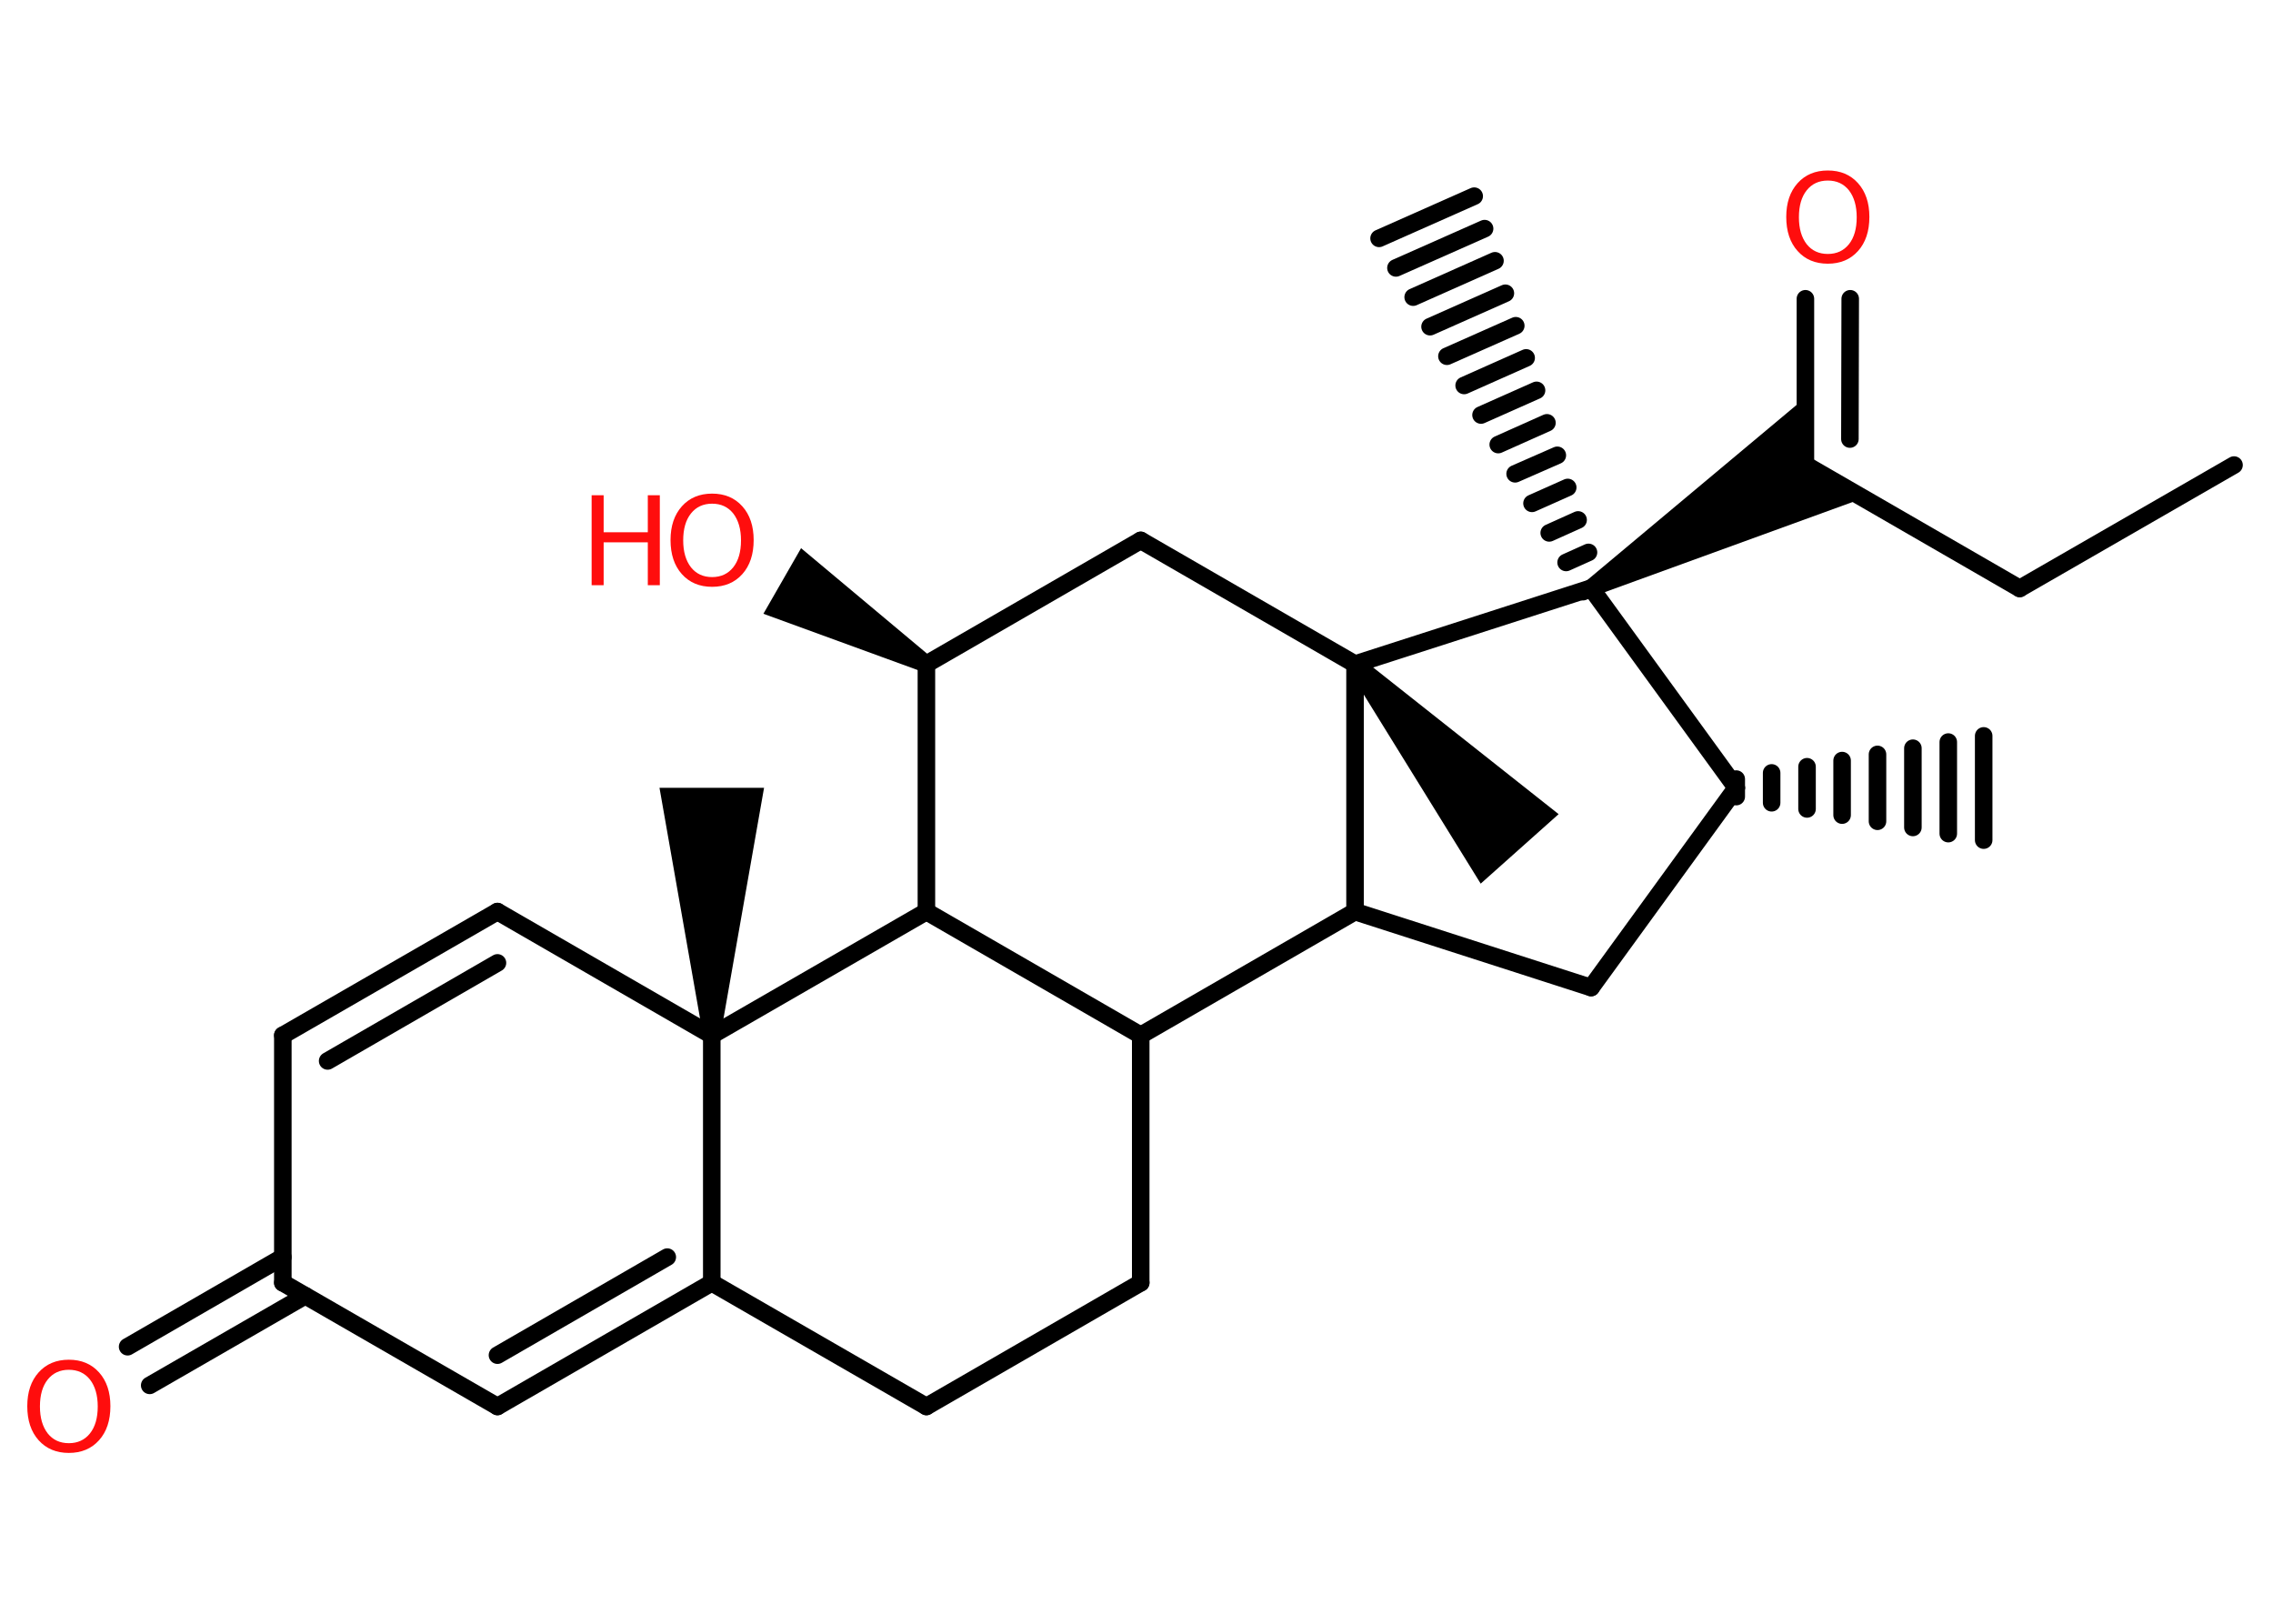 <?xml version='1.0' encoding='UTF-8'?>
<!DOCTYPE svg PUBLIC "-//W3C//DTD SVG 1.1//EN" "http://www.w3.org/Graphics/SVG/1.1/DTD/svg11.dtd">
<svg version='1.2' xmlns='http://www.w3.org/2000/svg' xmlns:xlink='http://www.w3.org/1999/xlink' width='70.0mm' height='50.0mm' viewBox='0 0 70.0 50.0'>
  <desc>Generated by the Chemistry Development Kit (http://github.com/cdk)</desc>
  <g stroke-linecap='round' stroke-linejoin='round' stroke='#000000' stroke-width='.54' fill='#000000'>
    <rect x='.0' y='.0' width='70.0' height='50.0' fill='#FFFFFF' stroke='none'/>
    <g id='mol1' class='mol'>
      <line id='mol1bnd1' class='bond' x1='68.8' y1='14.32' x2='62.2' y2='18.12'/>
      <line id='mol1bnd2' class='bond' x1='62.2' y1='18.12' x2='55.6' y2='14.31'/>
      <g id='mol1bnd3' class='bond'>
        <line x1='55.6' y1='14.31' x2='55.6' y2='9.2'/>
        <line x1='56.97' y1='13.52' x2='56.98' y2='9.2'/>
      </g>
      <path id='mol1bnd4' class='bond' d='M48.86 17.88l.27 .46l8.25 -3.0l-1.79 -1.03v-2.06z' stroke='none'/>
      <g id='mol1bnd5' class='bond'>
        <line x1='48.75' y1='18.22' x2='49.24' y2='18.01'/>
        <line x1='48.23' y1='17.32' x2='48.92' y2='17.01'/>
        <line x1='47.71' y1='16.41' x2='48.6' y2='16.01'/>
        <line x1='47.18' y1='15.5' x2='48.28' y2='15.01'/>
        <line x1='46.66' y1='14.59' x2='47.96' y2='14.02'/>
        <line x1='46.14' y1='13.69' x2='47.64' y2='13.02'/>
        <line x1='45.61' y1='12.78' x2='47.32' y2='12.02'/>
        <line x1='45.09' y1='11.87' x2='47.0' y2='11.02'/>
        <line x1='44.56' y1='10.97' x2='46.68' y2='10.03'/>
        <line x1='44.04' y1='10.06' x2='46.36' y2='9.03'/>
        <line x1='43.52' y1='9.15' x2='46.04' y2='8.03'/>
        <line x1='42.99' y1='8.25' x2='45.72' y2='7.04'/>
        <line x1='42.47' y1='7.34' x2='45.4' y2='6.04'/>
      </g>
      <line id='mol1bnd6' class='bond' x1='49.0' y1='18.11' x2='53.47' y2='24.26'/>
      <g id='mol1bnd7' class='bond'>
        <line x1='53.47' y1='23.99' x2='53.47' y2='24.53'/>
        <line x1='54.56' y1='23.8' x2='54.56' y2='24.72'/>
        <line x1='55.65' y1='23.61' x2='55.65' y2='24.91'/>
        <line x1='56.73' y1='23.42' x2='56.73' y2='25.1'/>
        <line x1='57.82' y1='23.23' x2='57.82' y2='25.29'/>
        <line x1='58.91' y1='23.04' x2='58.91' y2='25.48'/>
        <line x1='60.0' y1='22.85' x2='60.0' y2='25.67'/>
        <line x1='61.09' y1='22.66' x2='61.09' y2='25.87'/>
      </g>
      <line id='mol1bnd8' class='bond' x1='53.47' y1='24.26' x2='49.0' y2='30.41'/>
      <line id='mol1bnd9' class='bond' x1='49.0' y1='30.41' x2='41.73' y2='28.07'/>
      <line id='mol1bnd10' class='bond' x1='41.73' y1='28.07' x2='35.13' y2='31.88'/>
      <line id='mol1bnd11' class='bond' x1='35.13' y1='31.88' x2='35.13' y2='39.5'/>
      <line id='mol1bnd12' class='bond' x1='35.13' y1='39.5' x2='28.53' y2='43.31'/>
      <line id='mol1bnd13' class='bond' x1='28.53' y1='43.31' x2='21.92' y2='39.5'/>
      <g id='mol1bnd14' class='bond'>
        <line x1='15.32' y1='43.31' x2='21.92' y2='39.5'/>
        <line x1='15.32' y1='41.73' x2='20.55' y2='38.71'/>
      </g>
      <line id='mol1bnd15' class='bond' x1='15.32' y1='43.31' x2='8.71' y2='39.5'/>
      <g id='mol1bnd16' class='bond'>
        <line x1='9.4' y1='39.9' x2='4.61' y2='42.66'/>
        <line x1='8.71' y1='38.71' x2='3.93' y2='41.47'/>
      </g>
      <line id='mol1bnd17' class='bond' x1='8.71' y1='39.5' x2='8.71' y2='31.88'/>
      <g id='mol1bnd18' class='bond'>
        <line x1='15.32' y1='28.07' x2='8.71' y2='31.88'/>
        <line x1='15.32' y1='29.65' x2='10.09' y2='32.67'/>
      </g>
      <line id='mol1bnd19' class='bond' x1='15.32' y1='28.07' x2='21.92' y2='31.88'/>
      <line id='mol1bnd20' class='bond' x1='21.92' y1='39.5' x2='21.92' y2='31.88'/>
      <path id='mol1bnd21' class='bond' d='M21.65 31.88h.54l1.34 -7.62h-1.61h-1.61z' stroke='none'/>
      <line id='mol1bnd22' class='bond' x1='21.92' y1='31.88' x2='28.53' y2='28.07'/>
      <line id='mol1bnd23' class='bond' x1='35.13' y1='31.88' x2='28.53' y2='28.07'/>
      <line id='mol1bnd24' class='bond' x1='28.53' y1='28.07' x2='28.53' y2='20.45'/>
      <path id='mol1bnd25' class='bond' d='M28.39 20.68l.27 -.46l-3.99 -3.34l-.58 1.01l-.58 1.01z' stroke='none'/>
      <line id='mol1bnd26' class='bond' x1='28.53' y1='20.45' x2='35.13' y2='16.64'/>
      <line id='mol1bnd27' class='bond' x1='35.13' y1='16.64' x2='41.73' y2='20.45'/>
      <line id='mol1bnd28' class='bond' x1='49.0' y1='18.11' x2='41.73' y2='20.45'/>
      <line id='mol1bnd29' class='bond' x1='41.73' y1='28.07' x2='41.73' y2='20.45'/>
      <path id='mol1bnd30' class='bond' d='M41.93 20.27l-.4 .36l4.07 6.58l1.2 -1.07l1.2 -1.07z' stroke='none'/>
      <path id='mol1atm4' class='atom' d='M56.29 5.56q-.41 .0 -.65 .3q-.24 .3 -.24 .83q.0 .52 .24 .83q.24 .3 .65 .3q.41 .0 .65 -.3q.24 -.3 .24 -.83q.0 -.52 -.24 -.83q-.24 -.3 -.65 -.3zM56.29 5.25q.58 .0 .93 .39q.35 .39 .35 1.04q.0 .66 -.35 1.05q-.35 .39 -.93 .39q-.58 .0 -.93 -.39q-.35 -.39 -.35 -1.05q.0 -.65 .35 -1.04q.35 -.39 .93 -.39z' stroke='none' fill='#FF0D0D'/>
      <path id='mol1atm17' class='atom' d='M2.12 42.18q-.41 .0 -.65 .3q-.24 .3 -.24 .83q.0 .52 .24 .83q.24 .3 .65 .3q.41 .0 .65 -.3q.24 -.3 .24 -.83q.0 -.52 -.24 -.83q-.24 -.3 -.65 -.3zM2.12 41.87q.58 .0 .93 .39q.35 .39 .35 1.04q.0 .66 -.35 1.05q-.35 .39 -.93 .39q-.58 .0 -.93 -.39q-.35 -.39 -.35 -1.05q.0 -.65 .35 -1.04q.35 -.39 .93 -.39z' stroke='none' fill='#FF0D0D'/>
      <g id='mol1atm24' class='atom'>
        <path d='M21.93 15.51q-.41 .0 -.65 .3q-.24 .3 -.24 .83q.0 .52 .24 .83q.24 .3 .65 .3q.41 .0 .65 -.3q.24 -.3 .24 -.83q.0 -.52 -.24 -.83q-.24 -.3 -.65 -.3zM21.93 15.2q.58 .0 .93 .39q.35 .39 .35 1.04q.0 .66 -.35 1.05q-.35 .39 -.93 .39q-.58 .0 -.93 -.39q-.35 -.39 -.35 -1.05q.0 -.65 .35 -1.04q.35 -.39 .93 -.39z' stroke='none' fill='#FF0D0D'/>
        <path d='M18.22 15.25h.37v1.14h1.36v-1.14h.37v2.77h-.37v-1.32h-1.36v1.32h-.37v-2.77z' stroke='none' fill='#FF0D0D'/>
      </g>
    </g>
  </g>
</svg>
